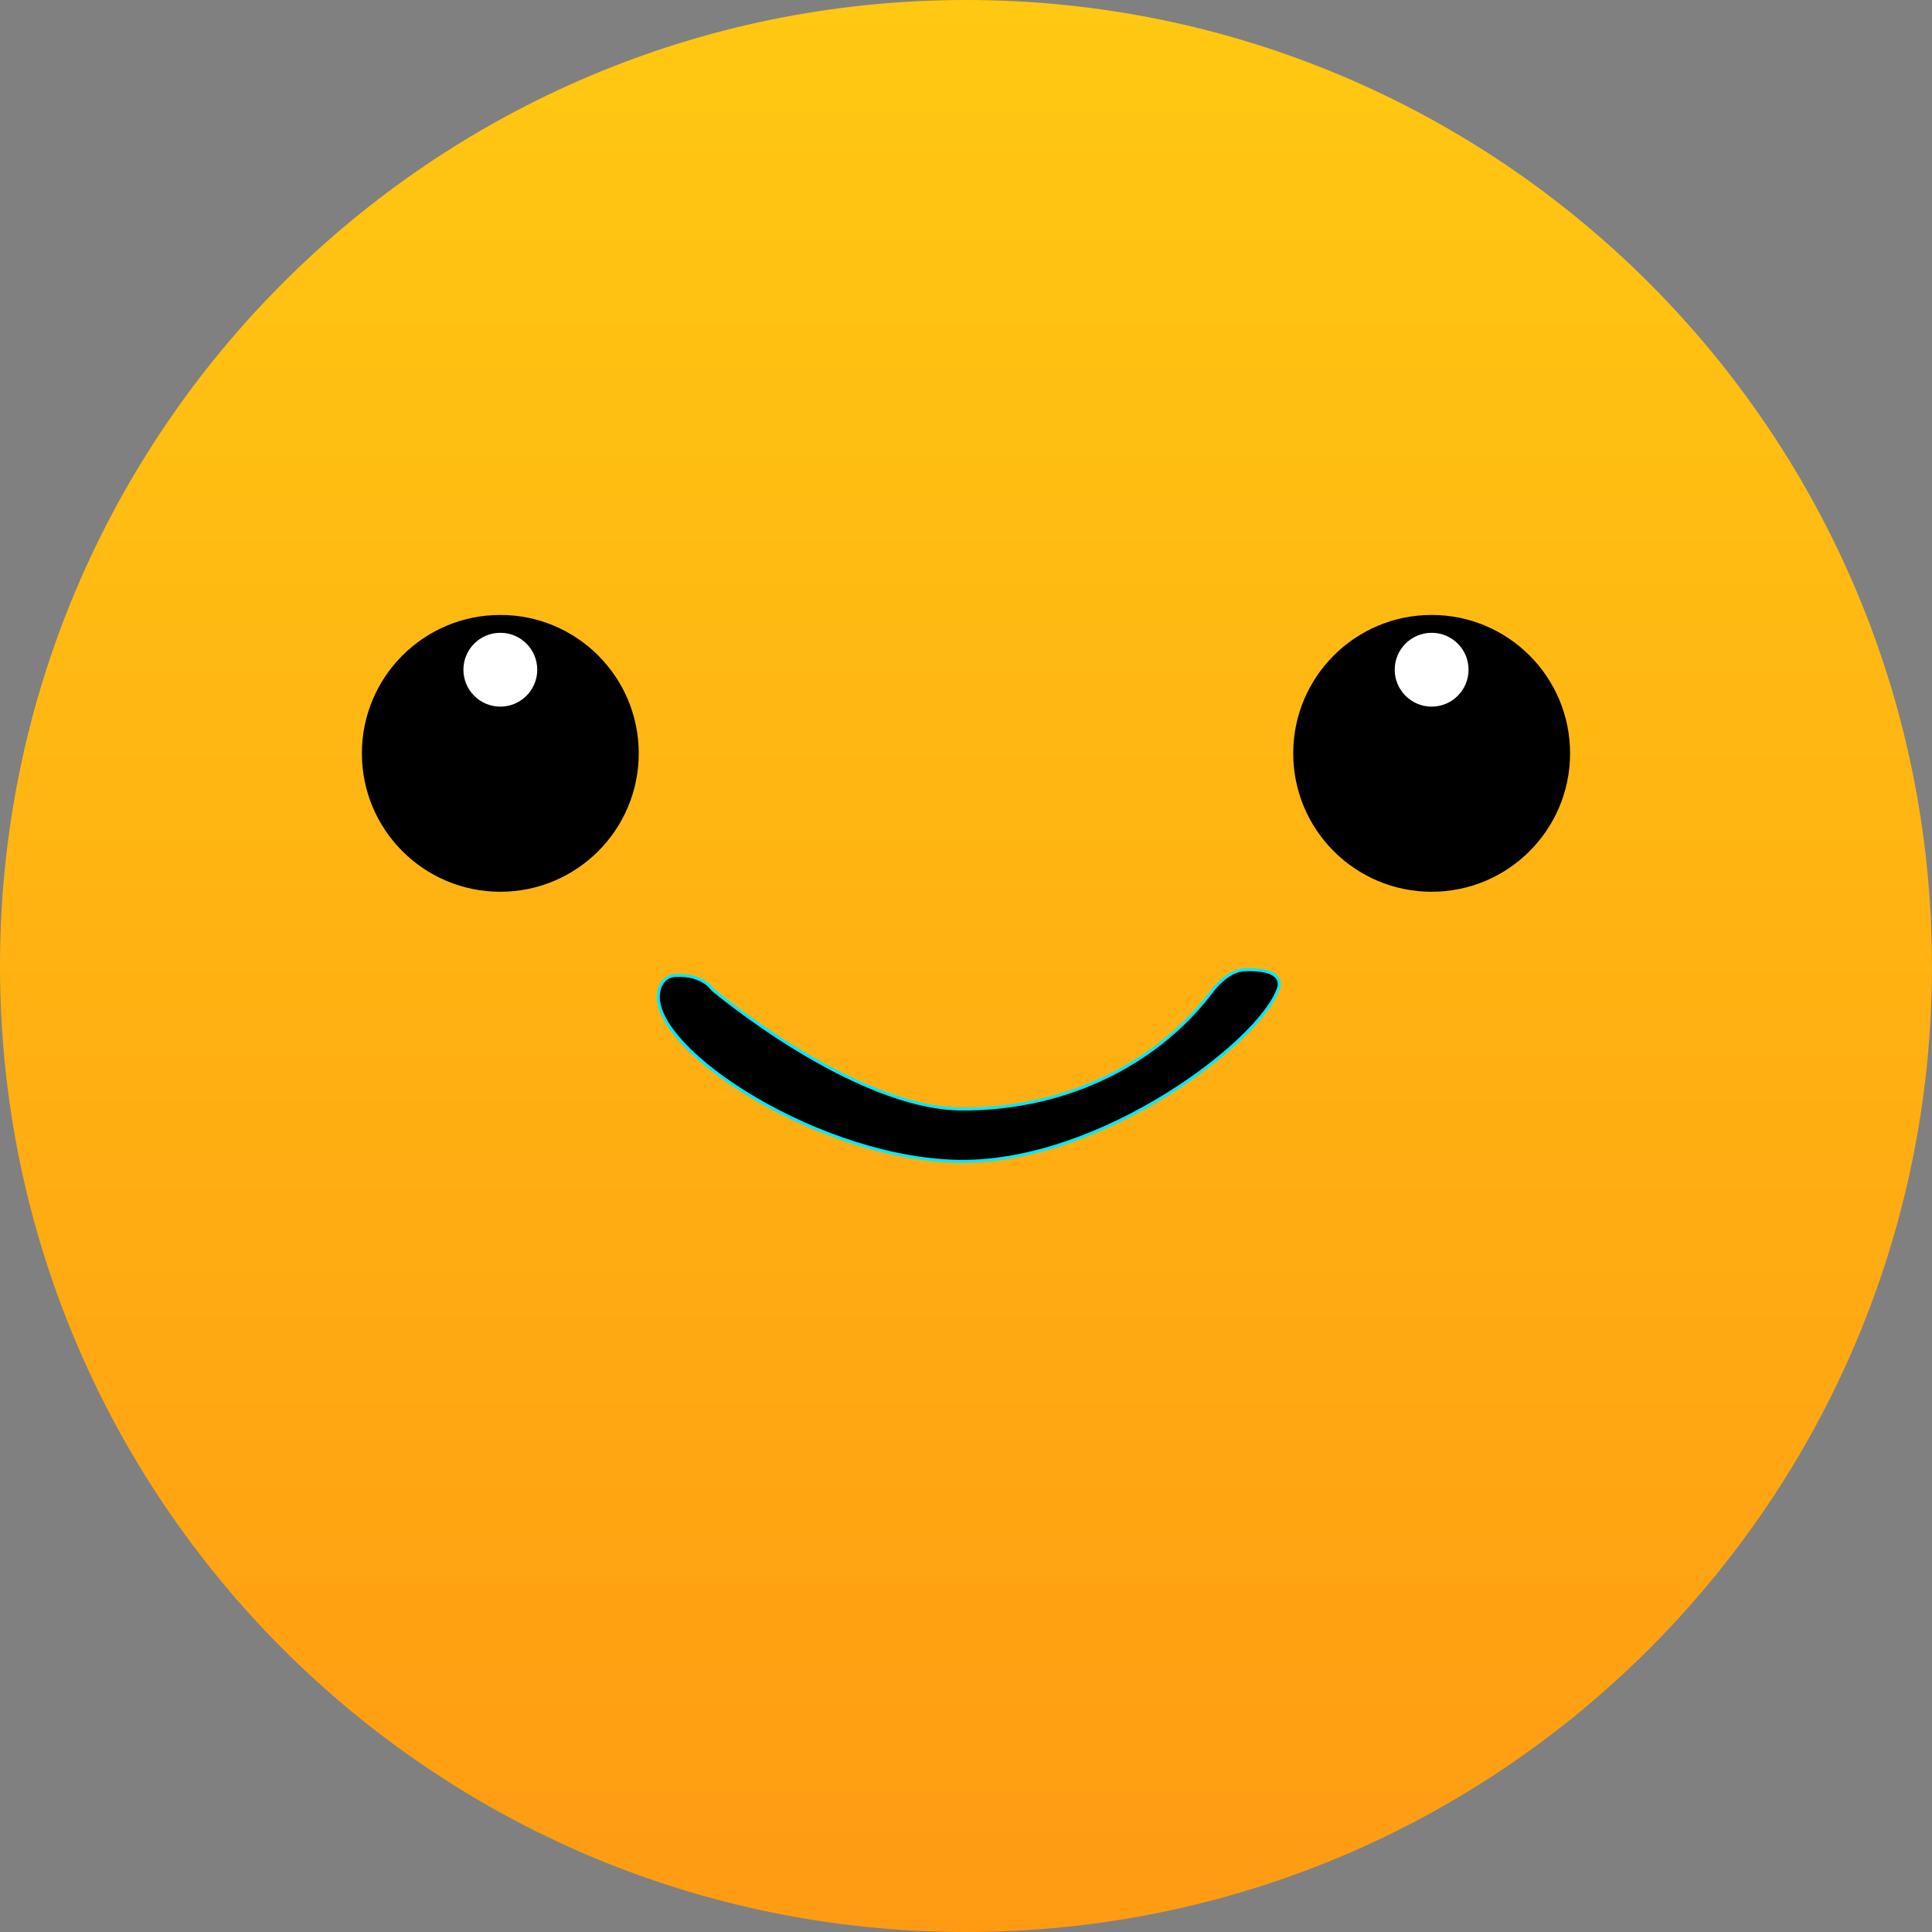 <?xml version="1.0" encoding="UTF-8" standalone="no"?>
<!DOCTYPE svg PUBLIC "-//W3C//DTD SVG 1.1//EN" "http://www.w3.org/Graphics/SVG/1.1/DTD/svg11.dtd">
<!-- Created with Vectornator (http://vectornator.io/) -->
<svg height="100%" stroke-miterlimit="10" style="fill-rule:nonzero;clip-rule:evenodd;stroke-linecap:round;stroke-linejoin:round;" version="1.1" viewBox="183.311 218.367 48.465 48.465" width="100%" xml:space="preserve" xmlns="http://www.w3.org/2000/svg" xmlns:vectornator="http://vectornator.io" xmlns:xlink="http://www.w3.org/1999/xlink">
<rect x="183.311" y="218.367" width="48.465" height="48.465" fill="#808080" stroke="none"/>
<defs>
<linearGradient gradientTransform="matrix(0.752 -51.488 51.488 0.752 206.593 268.488)" gradientUnits="userSpaceOnUse" id="LinearGradient" x1="0" x2="1" y1="0" y2="0">
<stop offset="0" stop-color="#ff9a12"/>
<stop offset="1" stop-color="#ffc912"/>
</linearGradient>
</defs>
<g id="Layer-2" vectornator:layerName="Layer 2">
<path d="M183.311 242.599C183.311 229.216 194.16 218.367 207.543 218.367C220.926 218.367 231.775 229.216 231.775 242.599C231.775 255.983 220.926 266.832 207.543 266.832C194.16 266.832 183.311 255.983 183.311 242.599Z" fill="url(#LinearGradient)" fill-rule="nonzero" opacity="1" stroke="none" vectornator:layerName="Oval 1"/>
<g opacity="1" vectornator:layerName="Group 1">
<path d="M192.389 237.265C192.389 235.347 193.944 233.793 195.862 233.793C197.779 233.793 199.334 235.347 199.334 237.265C199.334 239.183 197.779 240.737 195.862 240.737C193.944 240.737 192.389 239.183 192.389 237.265Z" fill="#000000" fill-rule="nonzero" opacity="1" stroke="none" vectornator:layerName="Oval 4"/>
<path d="M194.936 235.167C194.936 234.655 195.35 234.241 195.862 234.241C196.373 234.241 196.788 234.655 196.788 235.167C196.788 235.678 196.373 236.093 195.862 236.093C195.35 236.093 194.936 235.678 194.936 235.167Z" fill="#ffffff" fill-rule="nonzero" opacity="1" stroke="none" vectornator:layerName="Oval 5"/>
</g>
<g opacity="1" vectornator:layerName="Group 2">
<path d="M215.752 237.265C215.752 235.347 217.307 233.793 219.224 233.793C221.142 233.793 222.697 235.347 222.697 237.265C222.697 239.183 221.142 240.737 219.224 240.737C217.307 240.737 215.752 239.183 215.752 237.265Z" fill="#000000" fill-rule="nonzero" opacity="1" stroke="none" vectornator:layerName="Oval 3"/>
<path d="M218.298 235.167C218.298 234.655 218.713 234.241 219.224 234.241C219.736 234.241 220.15 234.655 220.15 235.167C220.15 235.678 219.736 236.093 219.224 236.093C218.713 236.093 218.298 235.678 218.298 235.167Z" fill="#ffffff" fill-rule="nonzero" opacity="1" stroke="none" vectornator:layerName="Oval 2"/>
</g>
<path d="M199.83 243.288C199.658 244.723 203.951 247.5 207.464 247.5C210.978 247.5 214.9 244.507 215.371 243.188C215.371 243.188 215.646 242.648 214.519 242.695C214.113 242.712 213.746 243.188 213.746 243.188C212.45 244.945 210.189 246.187 207.464 246.188C204.74 246.188 201.183 243.188 201.183 243.188C201.183 243.188 200.958 242.81 200.267 242.835C199.861 242.85 199.83 243.288 199.83 243.288Z" fill="#000000" fill-rule="nonzero" opacity="1" stroke="#00eaff" stroke-linecap="round" stroke-linejoin="round" stroke-width="0.075" vectornator:layerName="Curve 1"/>
<path d="M199.569 243.207" fill="none" opacity="1" stroke="#00eaff" stroke-linecap="round" stroke-linejoin="round" stroke-width="0.075" vectornator:layerName="Curve 2"/>
</g>
</svg>
